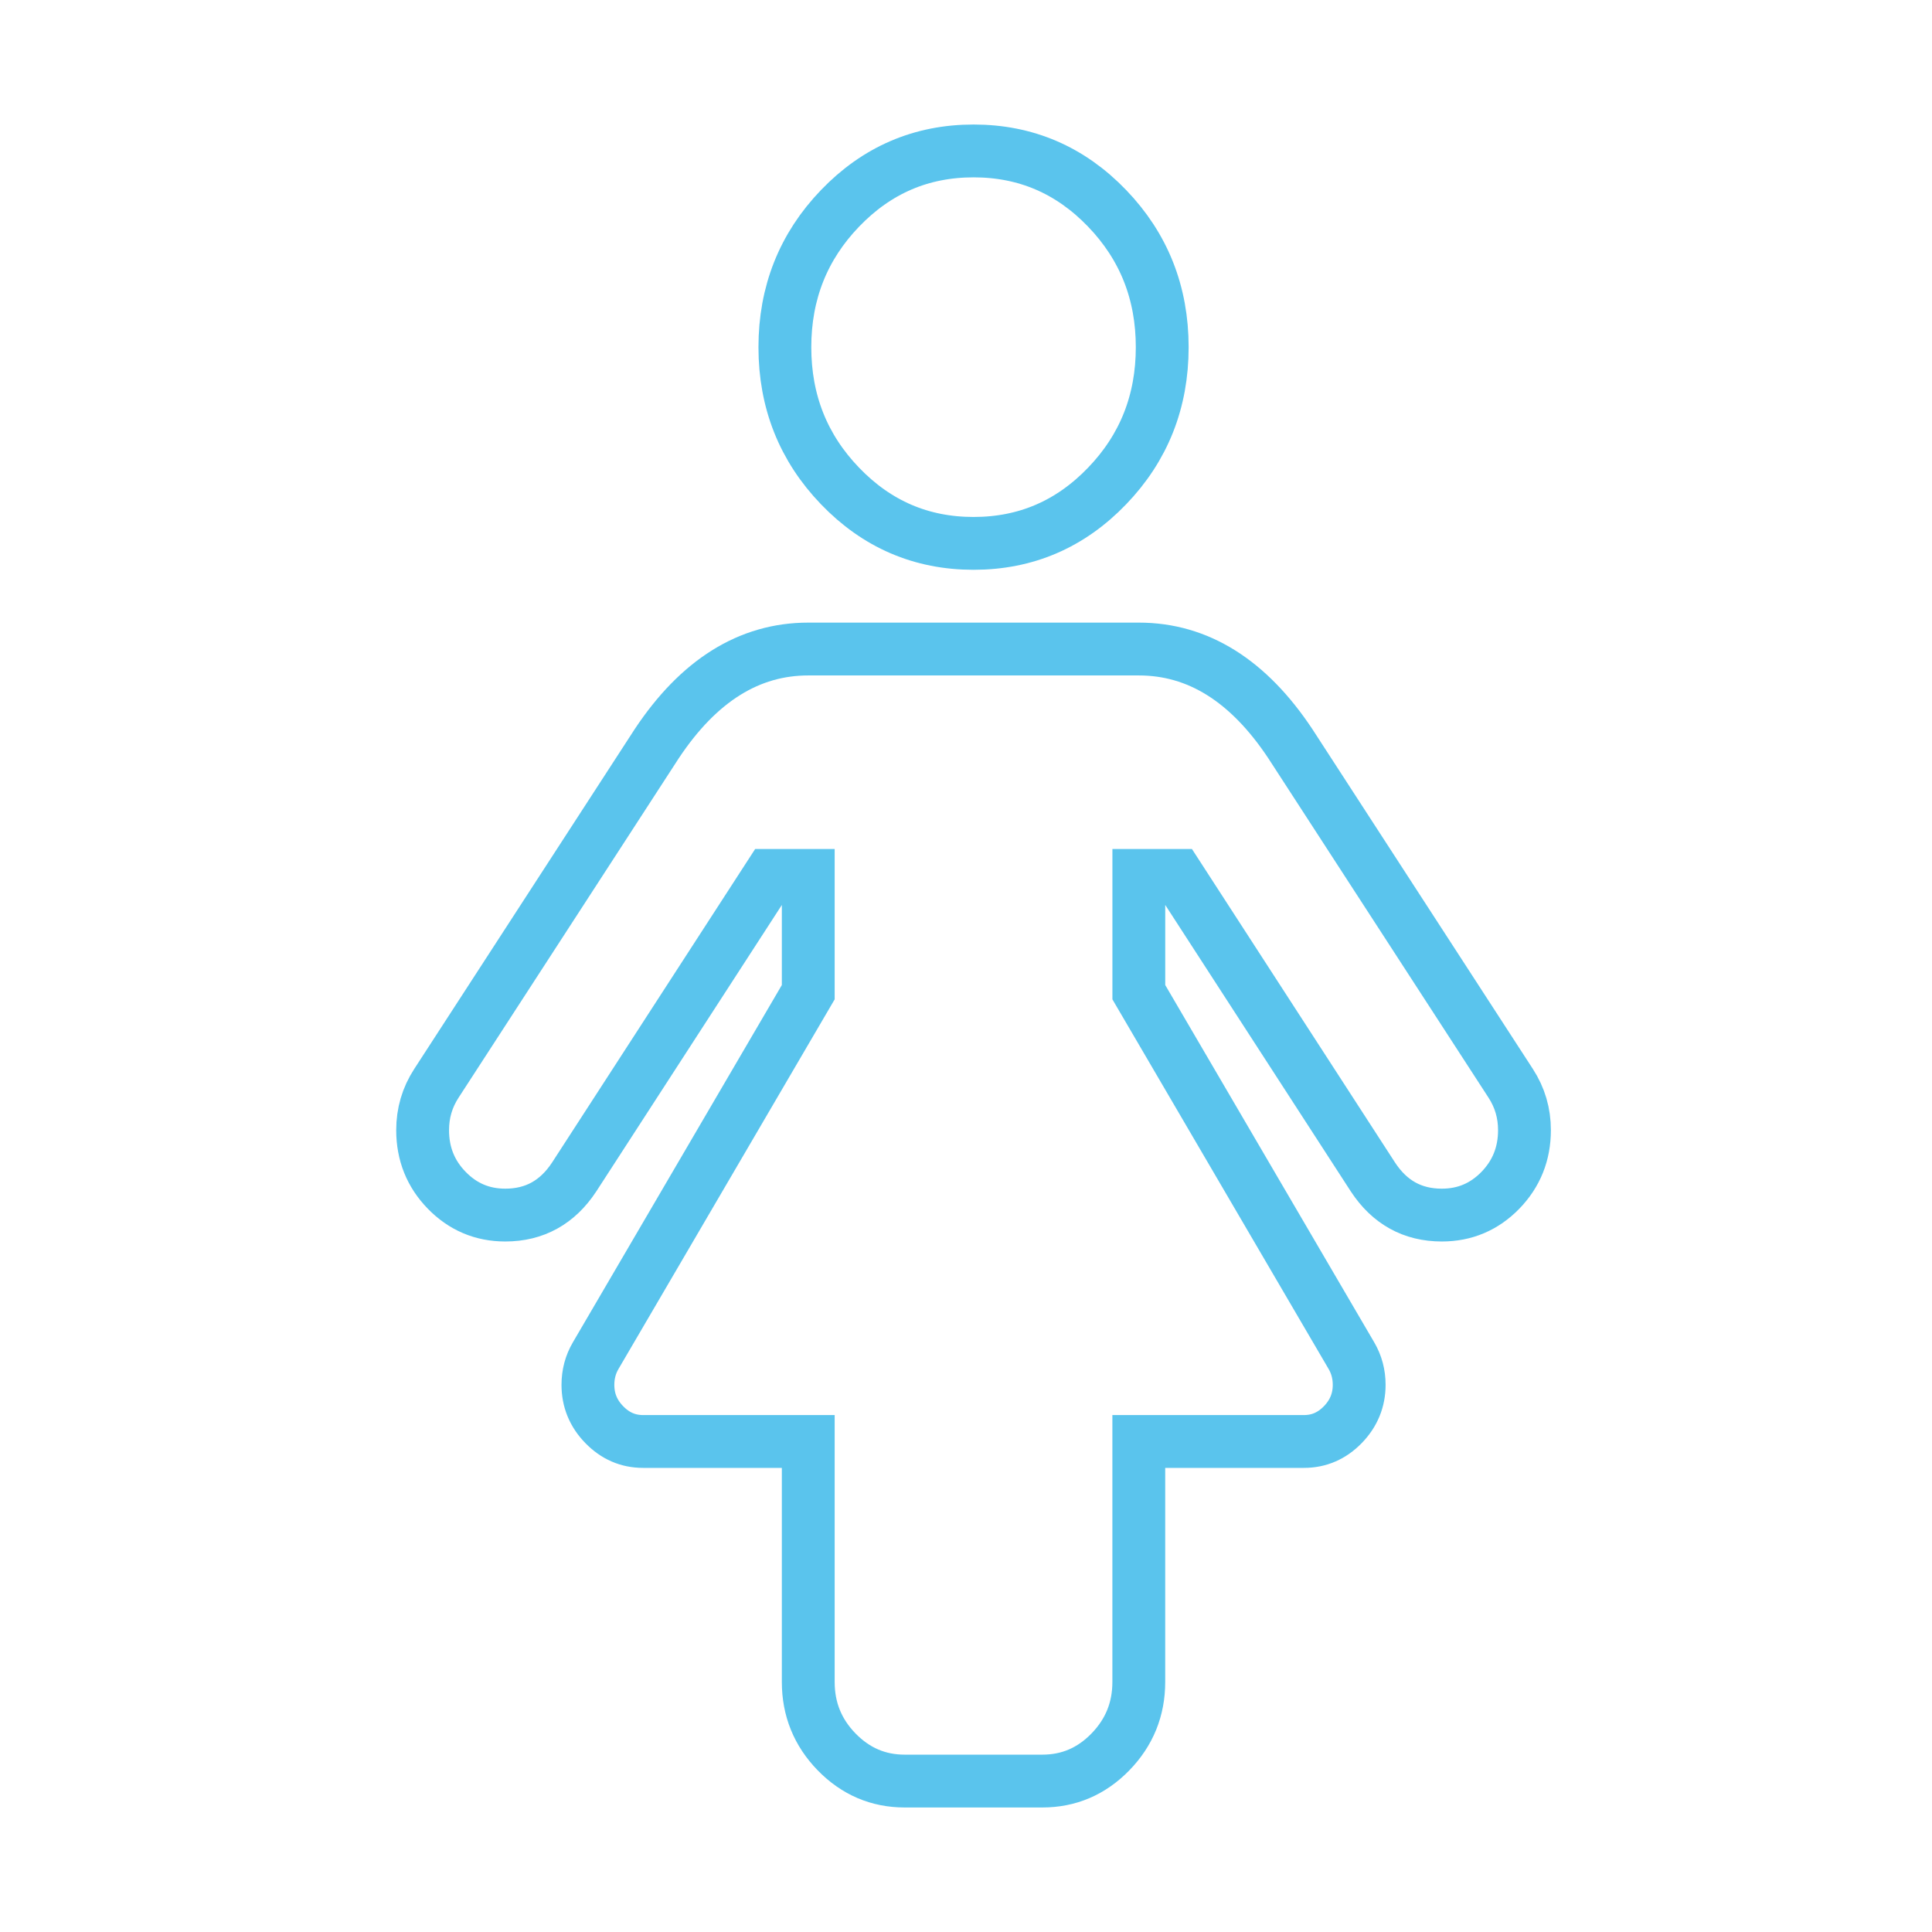 <?xml version="1.0" encoding="UTF-8"?>
<svg width="128px" height="128px" viewBox="0 0 128 128" version="1.1" xmlns="http://www.w3.org/2000/svg" xmlns:xlink="http://www.w3.org/1999/xlink">
    <!-- Generator: Sketch 52.2 (67145) - http://www.bohemiancoding.com/sketch -->
    <title>Female Population</title>
    <desc>Created with Sketch.</desc>
    <g id="Female-Population" stroke="none" stroke-width="1" fill="none" fill-rule="evenodd">
        <g id="female-silhouette" transform="translate(28, 10)" stroke="#5AC4ED" stroke-width="3.5">
            <path d="M36.502,26 C39.964,26 42.91,24.734 45.348,22.199 C47.787,19.666 49,16.599 49,13.002 C49,9.402 47.787,6.337 45.348,3.802 C42.91,1.266 39.96,0 36.502,0 C33.041,0 30.094,1.266 27.656,3.802 C25.221,6.334 24,9.402 24,13.002 C24,16.599 25.218,19.666 27.656,22.199 C30.094,24.734 33.041,26 36.502,26 Z" id="Fill-1"></path>
            <path d="M72.087,61.772 L57.486,39.269 C54.71,35.089 51.368,33 47.45,33 L25.549,33 C21.636,33 18.289,35.089 15.513,39.269 L0.913,61.772 C0.304,62.709 0,63.741 0,64.876 C0,66.438 0.533,67.766 1.596,68.858 C2.663,69.954 3.955,70.502 5.476,70.502 C7.414,70.502 8.934,69.659 10.039,67.98 L22.982,47.999 L25.549,47.999 L25.549,55.735 L11.464,79.818 C11.122,80.402 10.951,81.047 10.951,81.75 C10.951,82.765 11.31,83.646 12.035,84.387 C12.756,85.129 13.61,85.501 14.602,85.501 L25.549,85.501 L25.549,101.436 C25.549,103.234 26.174,104.78 27.429,106.069 C28.686,107.357 30.187,108 31.937,108 L41.06,108 C42.81,108 44.314,107.357 45.567,106.069 C46.822,104.78 47.448,103.234 47.448,101.436 L47.448,85.501 L58.398,85.501 C59.386,85.501 60.244,85.129 60.965,84.387 C61.686,83.646 62.049,82.765 62.049,81.75 C62.049,81.047 61.878,80.402 61.536,79.818 L47.45,55.735 L47.45,47.999 L50.018,47.999 L62.961,67.98 C64.066,69.662 65.586,70.502 67.524,70.502 C69.045,70.502 70.337,69.954 71.403,68.862 C72.466,67.766 73,66.438 73,64.876 C73,63.741 72.696,62.709 72.087,61.772 Z" id="Fill-2"></path>
        </g>
    </g>
</svg>
